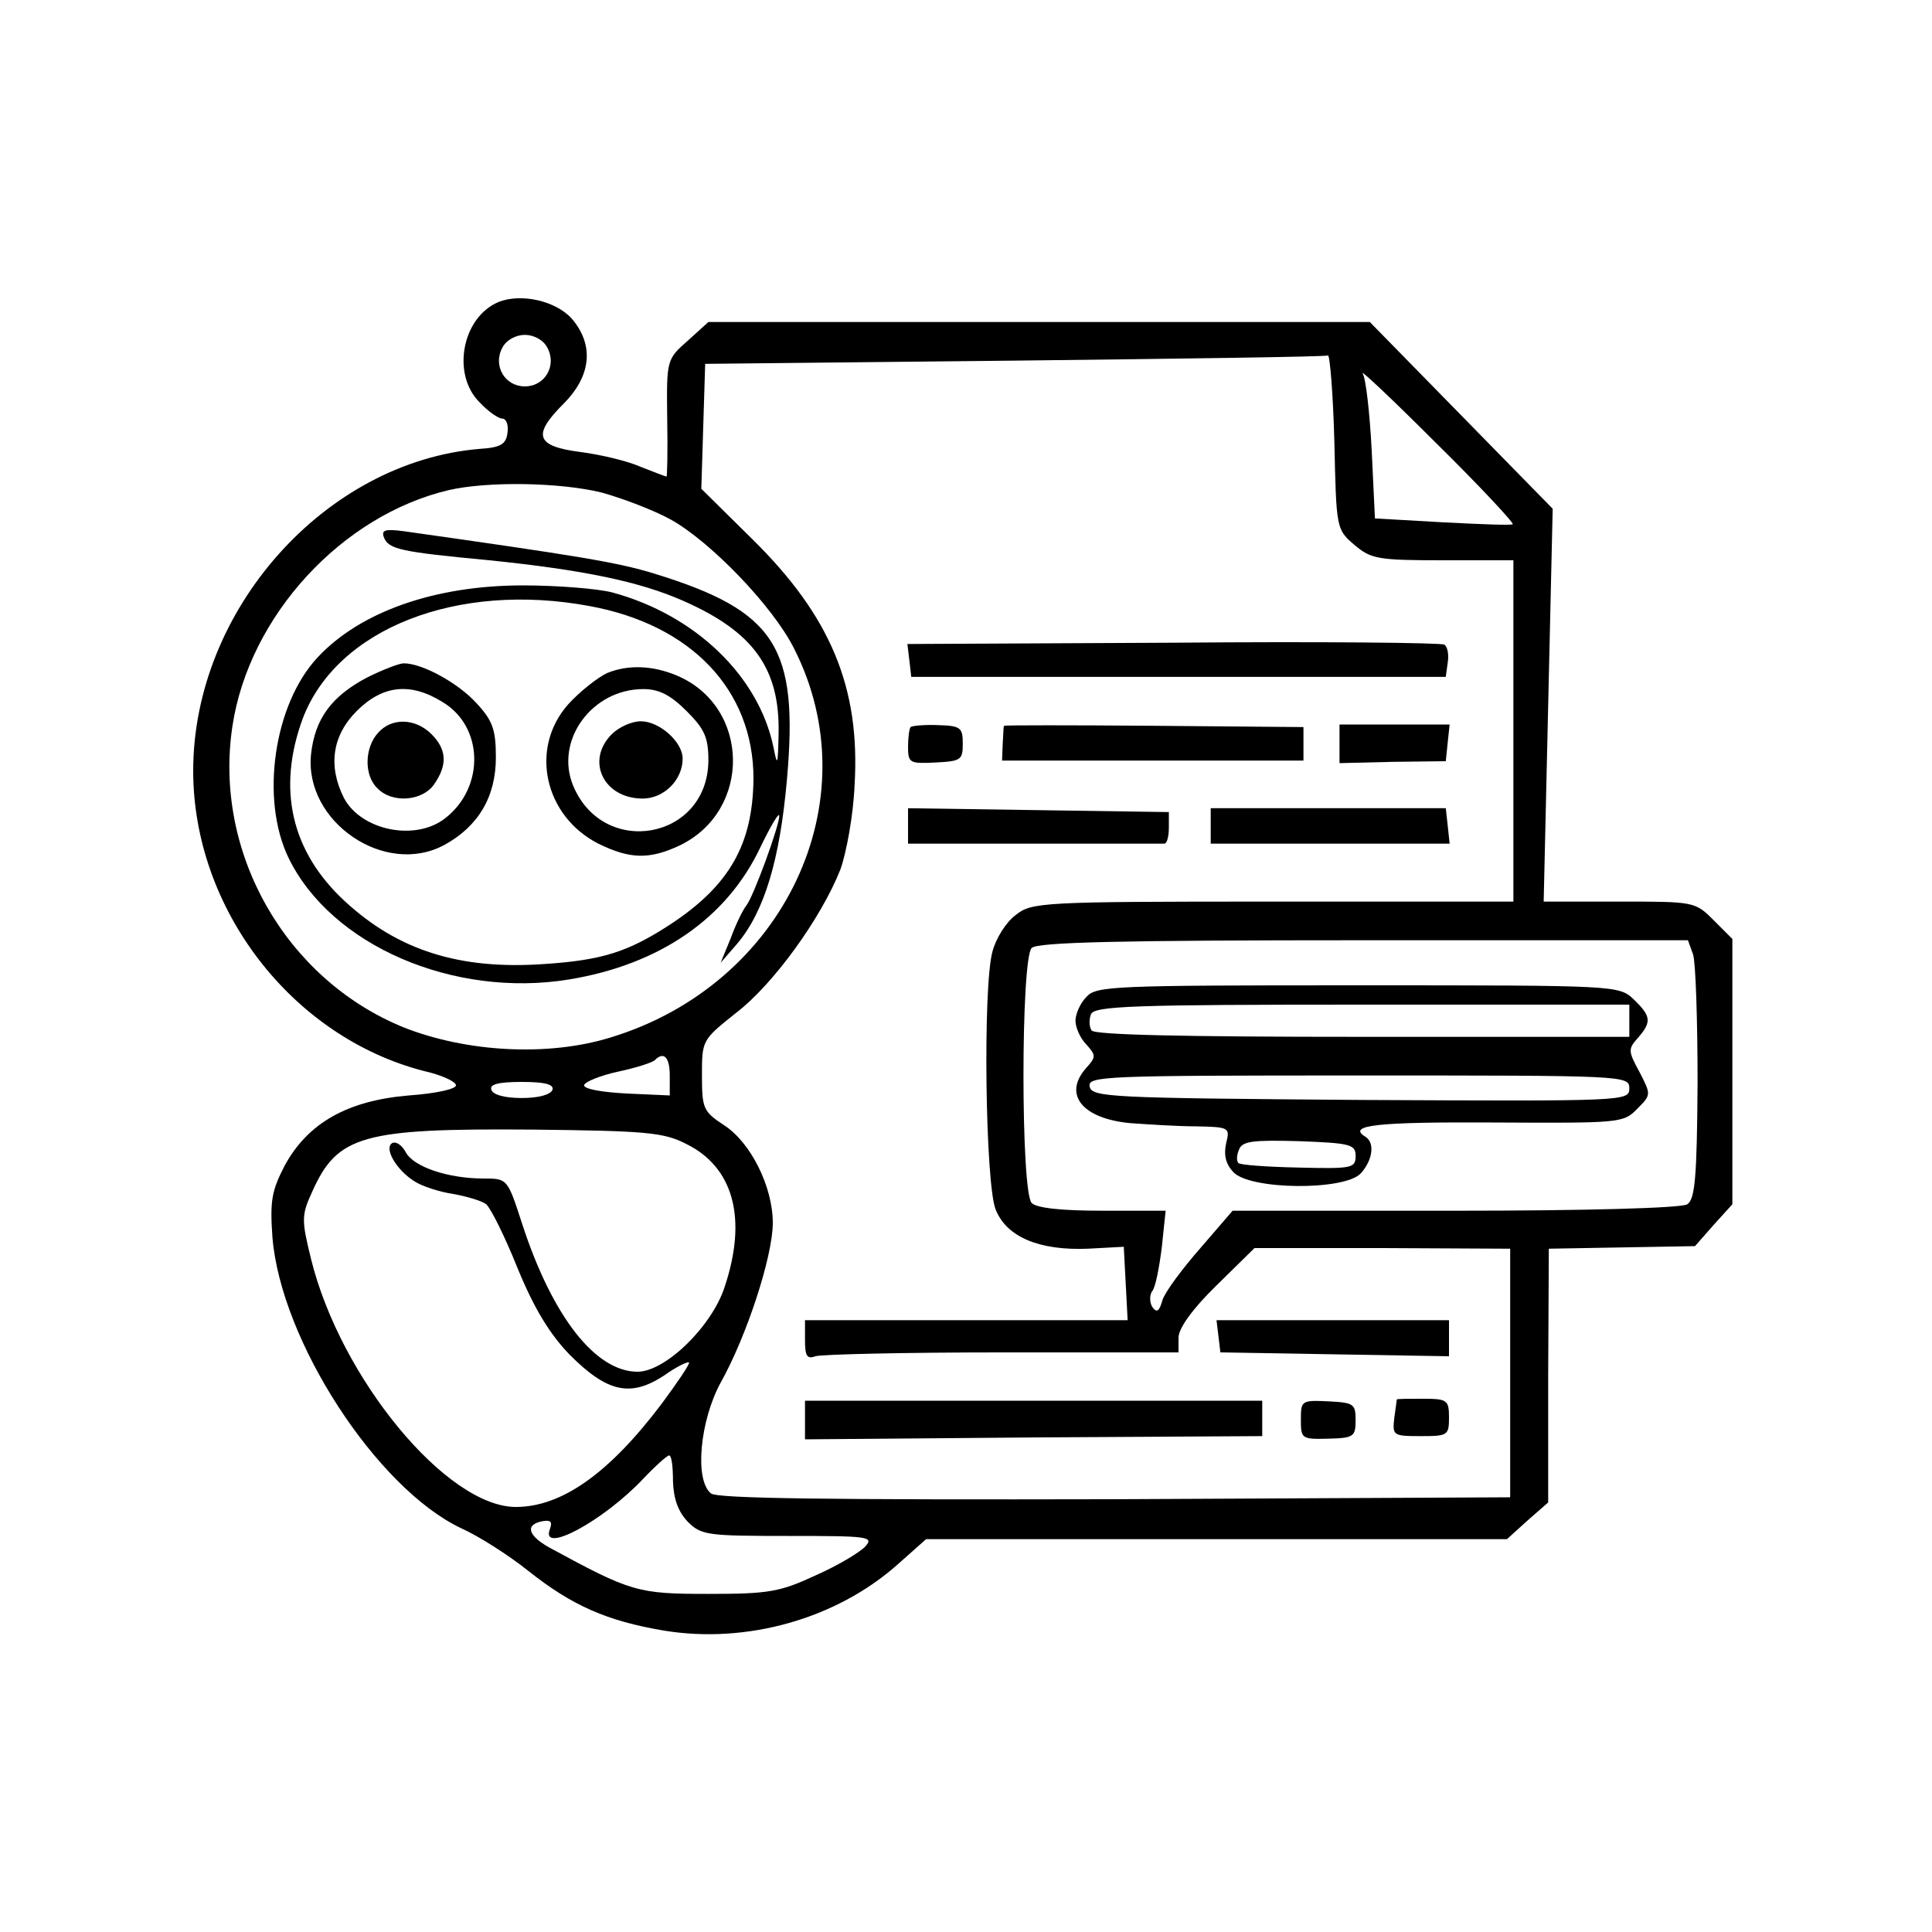 <?xml version="1.0" standalone="no"?>
<!DOCTYPE svg PUBLIC "-//W3C//DTD SVG 20010904//EN"
 "http://www.w3.org/TR/2001/REC-SVG-20010904/DTD/svg10.dtd">
<svg version="1.0" xmlns="http://www.w3.org/2000/svg"
 width="300pt" height="300pt" viewBox="0 0 300 300"
 preserveAspectRatio="xMidYMid meet">
<g transform="translate(0,300) scale(0.1,-0.1)"
fill="#000000" stroke="none">
<path d="M774 2531 c-57 -24 -73 -113 -29 -156 13 -14 29 -25 35 -25 6 0 10
-10 8 -22 -2 -18 -11 -23 -43 -25 -240 -20 -445 -250 -445 -500 0 -214 153
-413 358 -466 27 -6 49 -16 50 -22 1 -6 -31 -13 -73 -16 -96 -8 -157 -43 -193
-109 -20 -39 -23 -54 -19 -111 13 -161 162 -390 293 -452 27 -12 74 -42 104
-66 68 -54 122 -78 211 -93 128 -21 267 18 362 102 l45 40 451 0 451 0 32 29
32 28 0 197 1 197 113 2 114 2 29 33 29 32 0 206 0 206 -29 29 c-29 29 -30 29
-147 29 l-117 0 7 305 7 305 -142 145 -142 145 -513 0 -514 0 -32 -29 c-33
-29 -33 -30 -32 -120 1 -50 0 -91 -1 -91 -2 0 -19 7 -40 15 -20 9 -62 19 -93
23 -70 9 -76 26 -27 75 43 43 48 91 13 132 -25 28 -79 40 -114 26z m76 -71
c15 -28 -4 -60 -35 -60 -31 0 -50 32 -35 60 6 12 21 20 35 20 14 0 29 -8 35
-20z m1222 -146 c3 -135 3 -136 31 -160 26 -22 36 -24 138 -24 l109 0 0 -265
0 -265 -374 0 c-361 0 -374 -1 -399 -21 -15 -11 -31 -37 -36 -57 -15 -55 -11
-360 5 -400 17 -43 68 -64 143 -61 l56 3 3 -57 3 -57 -251 0 -250 0 0 -31 c0
-24 3 -30 16 -25 9 3 139 6 290 6 l274 0 0 23 c0 14 21 44 59 81 l59 58 198 0
199 -1 0 -193 0 -193 -614 -3 c-445 -1 -618 1 -627 9 -26 21 -17 113 15 172
40 71 81 196 81 248 0 56 -34 125 -76 152 -32 21 -34 26 -34 77 0 55 0 55 54
98 57 44 131 146 161 222 9 25 20 83 22 131 9 151 -37 262 -159 382 l-79 78 3
97 3 97 480 5 c264 3 483 6 487 8 3 1 8 -59 10 -134z m277 -128 c-2 -2 -51 0
-109 3 l-105 6 -5 105 c-3 58 -9 112 -14 120 -5 8 46 -40 114 -108 68 -67 121
-124 119 -126z m-1414 49 c32 -9 80 -27 107 -42 61 -34 158 -134 191 -200 120
-236 -15 -522 -285 -604 -97 -30 -224 -23 -322 16 -183 75 -295 272 -265 468
26 171 170 327 336 366 61 14 174 12 238 -4z m1694 -717 c4 -12 7 -102 7 -200
-1 -147 -4 -180 -16 -188 -9 -6 -160 -10 -360 -10 l-346 0 -50 -58 c-28 -32
-55 -68 -59 -81 -5 -18 -9 -20 -16 -10 -4 7 -4 18 0 24 5 5 11 36 15 68 l6 57
-98 0 c-63 0 -102 4 -110 12 -17 17 -17 379 0 396 9 9 137 12 515 12 l504 0 8
-22z m-1589 -188 l0 -31 -67 3 c-38 2 -67 7 -66 13 1 5 25 15 53 21 28 6 53
14 57 18 14 14 23 4 23 -24z m-182 -22 c-3 -8 -22 -13 -48 -13 -26 0 -45 5
-47 13 -3 8 10 12 47 12 37 0 50 -4 48 -12z m207 -84 c74 -36 96 -116 60 -223
-20 -61 -92 -131 -135 -131 -65 0 -132 85 -179 229 -23 71 -23 71 -60 71 -55
0 -109 18 -121 41 -6 11 -15 17 -21 14 -13 -8 6 -41 34 -59 12 -8 40 -17 61
-20 22 -4 45 -11 51 -16 7 -6 29 -50 49 -100 26 -63 50 -102 81 -134 58 -58
94 -66 146 -32 21 15 39 23 39 20 0 -4 -19 -32 -42 -63 -82 -109 -156 -161
-227 -161 -107 0 -272 199 -318 385 -15 61 -15 68 2 105 39 87 78 98 340 96
176 -2 205 -4 240 -22z m-20 -524 c1 -28 8 -47 23 -63 21 -21 31 -22 157 -22
123 0 132 -1 119 -16 -8 -9 -43 -30 -77 -45 -56 -26 -73 -29 -167 -29 -110 0
-120 3 -247 72 -34 19 -38 36 -10 41 12 2 15 -1 11 -12 -16 -41 83 12 145 78
19 20 37 36 40 36 4 0 6 -18 6 -40z"/>
<path d="M1822 2002 l-413 -2 3 -25 3 -26 415 0 415 0 3 22 c2 12 0 24 -5 28
-4 3 -194 5 -421 3z"/>
<path d="M1414 1871 c-2 -2 -4 -16 -4 -31 0 -25 3 -26 43 -24 39 2 42 4 42 29
0 25 -3 28 -38 29 -21 1 -41 -1 -43 -3z"/>
<path d="M1559 1873 c-1 -2 -1 -14 -2 -28 l-1 -26 234 0 234 0 0 26 0 26 -232
2 c-128 1 -232 1 -233 0z"/>
<path d="M2080 1845 l0 -30 82 2 83 1 3 29 3 28 -86 0 -85 0 0 -30z"/>
<path d="M1410 1718 l0 -28 195 0 c107 0 198 0 203 0 4 0 7 11 7 25 l0 24
-202 3 -203 3 0 -27z"/>
<path d="M1880 1718 l0 -28 186 0 185 0 -3 28 -3 27 -182 0 -183 0 0 -27z"/>
<path d="M1892 925 l3 -25 178 -3 177 -3 0 28 0 28 -181 0 -180 0 3 -25z"/>
<path d="M1250 795 l0 -30 355 3 355 2 0 28 0 27 -355 0 -355 0 0 -30z"/>
<path d="M2020 796 c0 -30 1 -31 42 -30 40 1 43 3 43 29 0 25 -3 27 -42 29
-42 2 -43 1 -43 -28z"/>
<path d="M2169 827 c0 -1 -2 -14 -4 -29 -3 -27 -2 -28 41 -28 42 0 44 1 44 29
0 27 -3 29 -40 29 -22 0 -40 0 -41 -1z"/>
<path d="M596 2166 c7 -19 26 -23 164 -36 146 -15 233 -33 301 -63 109 -48
150 -105 148 -206 -1 -50 -2 -52 -8 -21 -23 110 -121 205 -250 240 -23 6 -86
11 -139 11 -137 0 -253 -41 -319 -112 -68 -73 -89 -220 -45 -311 66 -136 256
-218 435 -189 141 23 246 95 298 206 16 33 29 55 29 48 0 -16 -40 -125 -51
-139 -5 -6 -16 -28 -24 -50 l-16 -39 26 30 c42 50 66 130 77 255 18 205 -17
261 -205 319 -58 18 -121 28 -389 66 -30 4 -36 2 -32 -9z m319 -107 c159 -29
255 -131 255 -268 -1 -102 -37 -166 -130 -227 -65 -42 -104 -55 -196 -61 -130
-9 -226 21 -309 98 -83 77 -105 174 -65 283 53 140 240 213 445 175z"/>
<path d="M570 1948 c-55 -29 -81 -64 -87 -119 -11 -105 115 -191 207 -141 53
29 80 75 80 136 0 43 -5 57 -30 84 -28 31 -84 62 -113 62 -7 0 -33 -10 -57
-22z m117 -38 c64 -38 66 -132 5 -180 -46 -37 -131 -20 -158 31 -25 50 -18 97
20 135 40 40 83 45 133 14z"/>
<path d="M587 1862 c-21 -23 -22 -66 -1 -86 23 -24 70 -20 88 6 21 30 20 54
-4 78 -25 25 -62 26 -83 2z"/>
<path d="M943 1955 c-15 -7 -43 -29 -61 -49 -60 -68 -37 -173 47 -216 49 -24
79 -25 126 -3 113 54 110 216 -4 264 -38 16 -76 17 -108 4z m123 -59 c28 -28
34 -41 34 -77 -1 -123 -163 -152 -210 -39 -29 70 29 150 109 150 24 0 42 -9
67 -34z"/>
<path d="M950 1860 c-41 -41 -13 -100 48 -100 33 0 62 29 62 62 0 26 -36 58
-65 58 -14 0 -34 -9 -45 -20z"/>
<path d="M1687 1452 c-10 -10 -17 -27 -17 -37 0 -10 7 -27 17 -37 15 -17 15
-19 0 -36 -37 -41 -7 -79 68 -86 28 -2 74 -5 103 -5 51 -1 52 -2 46 -26 -4
-18 -1 -32 11 -45 26 -28 173 -29 198 -2 19 21 22 48 7 57 -29 18 19 23 200
22 194 -1 201 -1 222 21 22 22 22 22 4 57 -18 33 -18 36 -3 53 22 25 21 34 -6
60 -23 22 -26 22 -429 22 -380 0 -406 -1 -421 -18z m843 -37 l0 -25 -414 0
c-279 0 -417 3 -421 10 -4 6 -4 17 -1 25 5 13 67 15 421 15 l415 0 0 -25z m0
-105 c0 -20 -5 -20 -417 -18 -389 3 -418 4 -421 21 -3 16 22 17 417 17 415 0
421 0 421 -20z m-425 -105 c0 -19 -6 -20 -88 -18 -49 1 -91 4 -94 7 -3 3 -3
12 1 21 5 13 21 15 93 13 80 -3 88 -5 88 -23z"/>
</g>
</svg>
